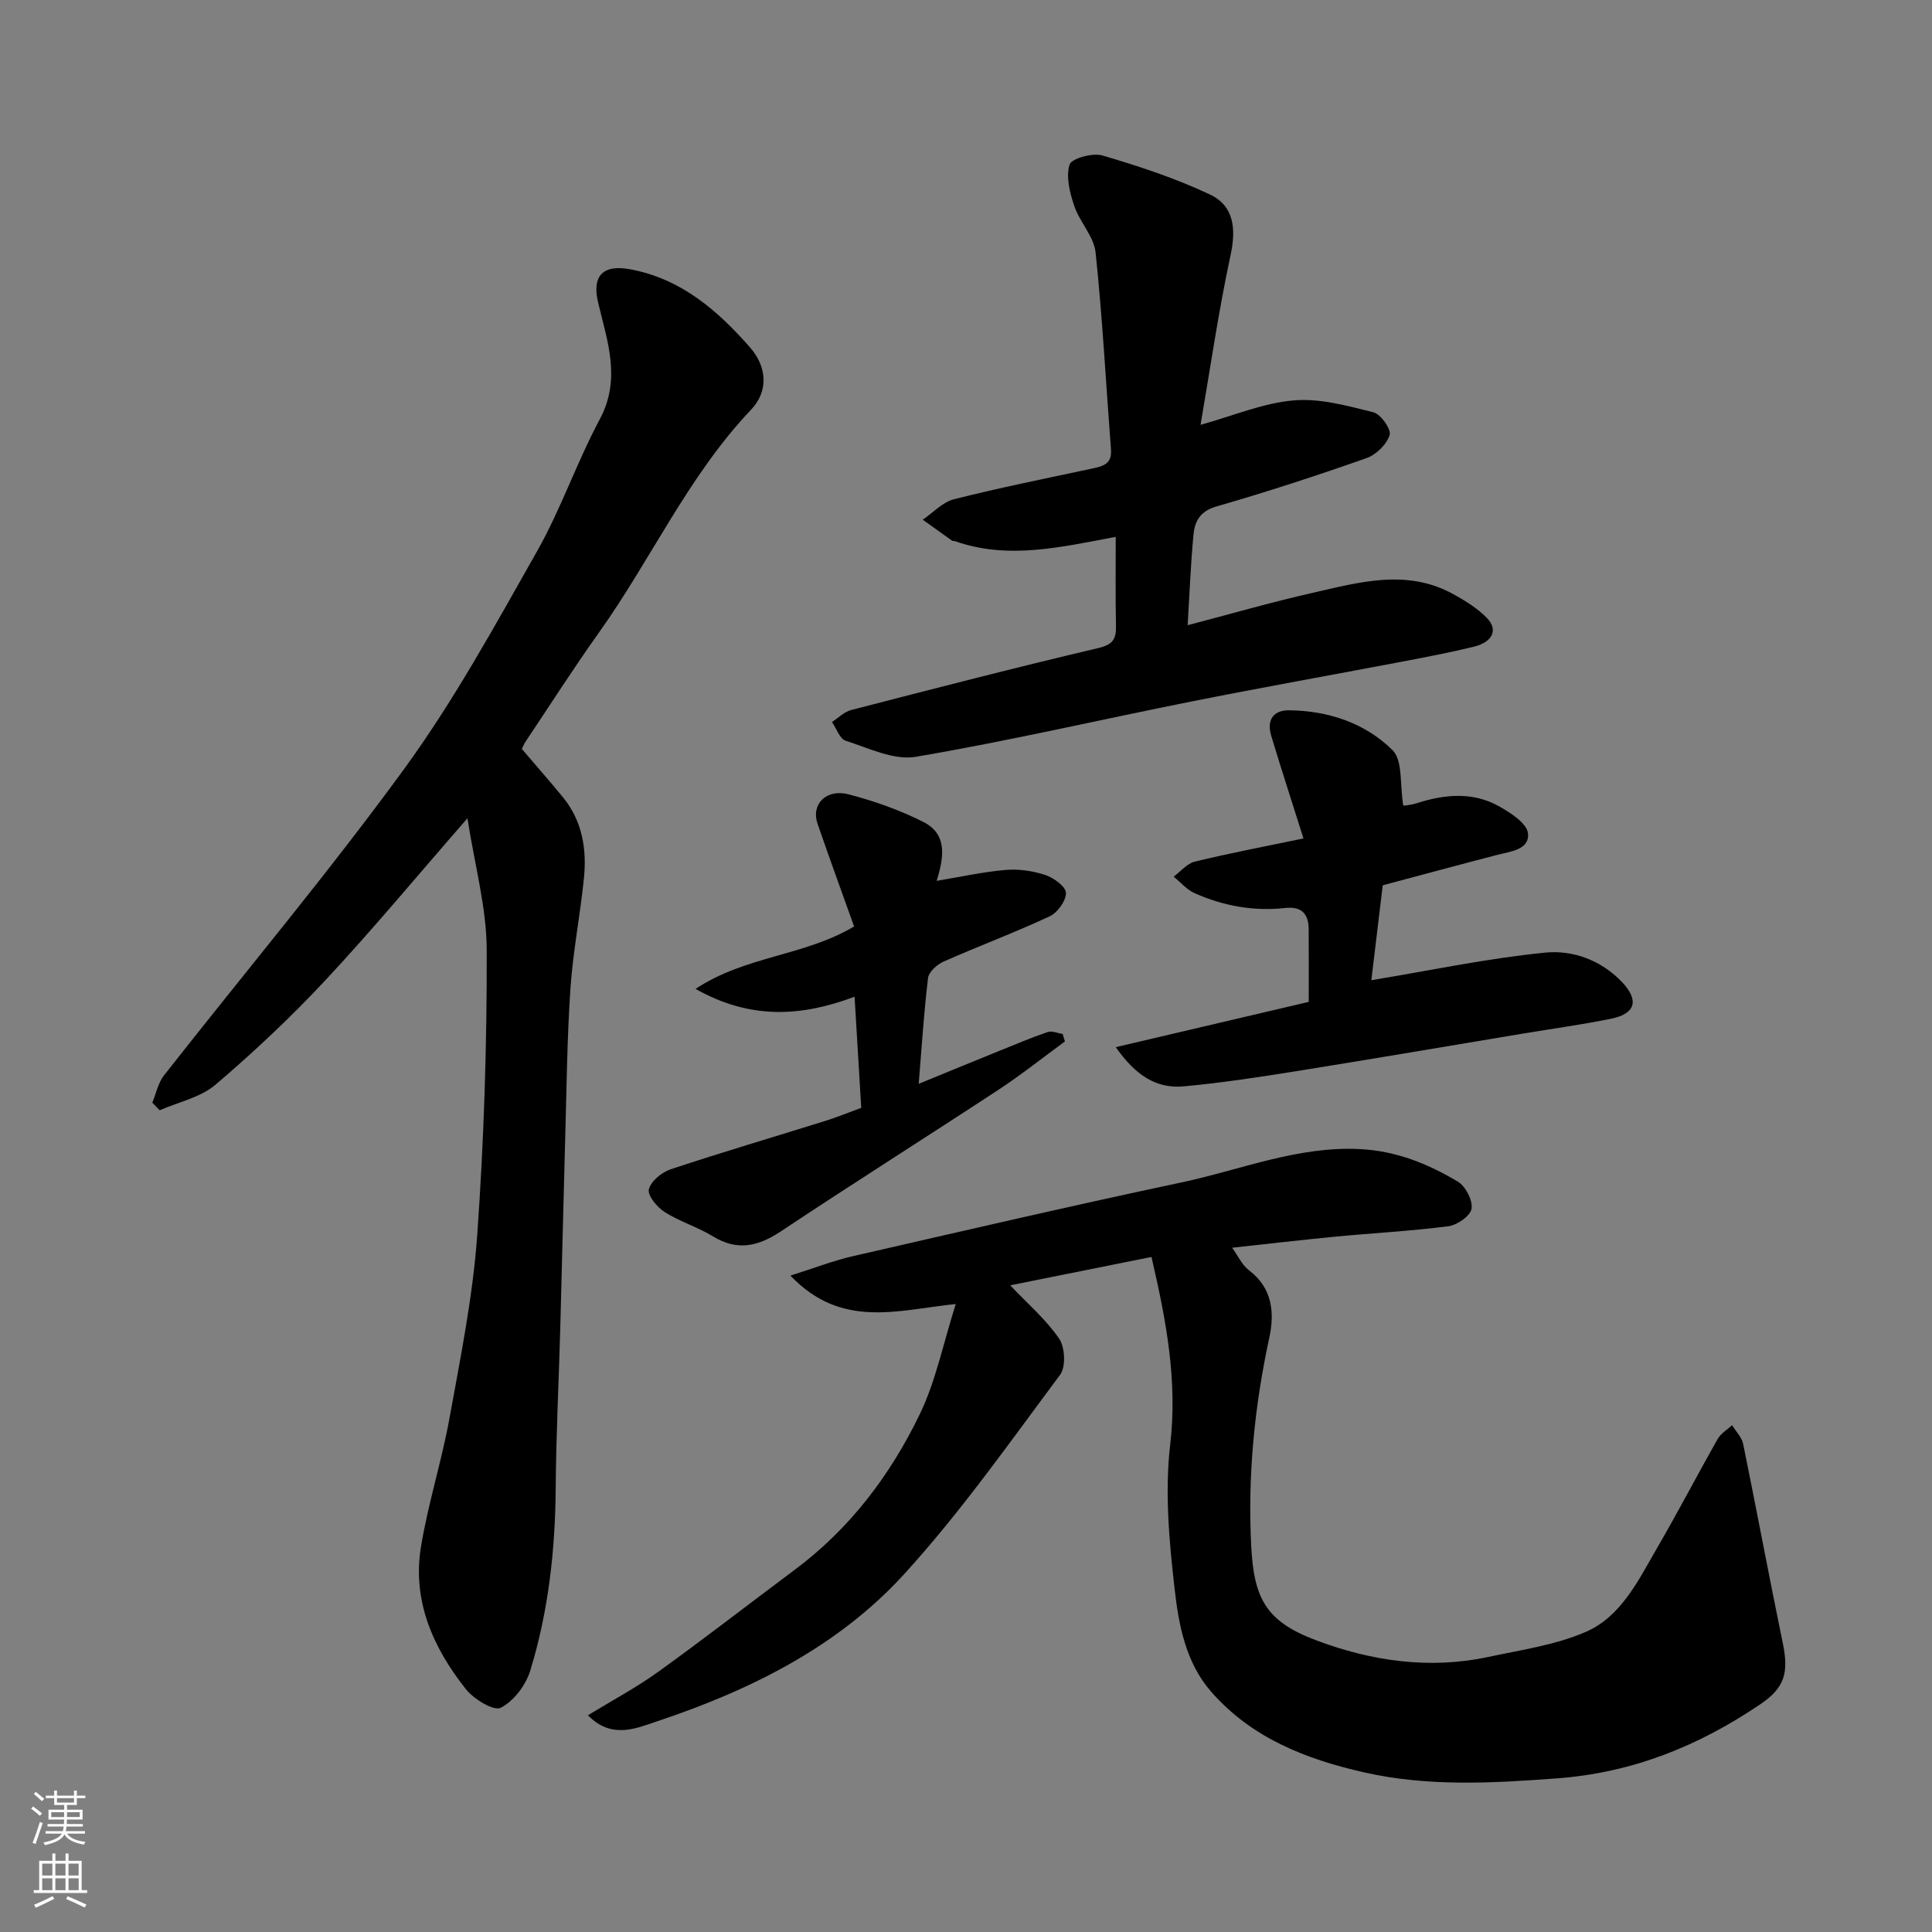 <svg enable-background="new 0 0 400 400" viewBox="0 0 400 400" xmlns="http://www.w3.org/2000/svg"><rect x="0" y="0" width="400" height="400" fill="#808080" stroke="none"/><g fill="#010000"><path d="m238.4 260.24c-10.06 2.02-19.63 3.94-29.25 5.87 3.58 3.78 7.39 7.04 10.13 11.04 1.23 1.78 1.42 5.86.2 7.49-10.47 14.03-20.59 28.46-32.36 41.35-13.82 15.12-32.06 24.07-51.33 30.48-4.15 1.38-9.18 3.65-14.07-1.34 4.97-3.04 9.97-5.7 14.52-8.97 9.55-6.87 18.84-14.1 28.27-21.13 11.45-8.53 19.86-19.65 25.96-32.32 3.26-6.77 4.77-14.39 7.41-22.73-12.05 1.26-23.67 5.22-34.23-5.88 4.94-1.56 8.84-3.08 12.88-4.01 22.68-5.2 45.35-10.46 68.12-15.29 12.25-2.6 24.04-7.56 36.98-6.89 7.49.39 14.02 3.05 20.2 6.73 1.6.96 3.11 3.87 2.84 5.61-.22 1.47-2.97 3.39-4.79 3.63-7.81 1.01-15.69 1.41-23.53 2.17-7.27.7-14.53 1.55-21.25 2.28 1.21 1.67 2.05 3.58 3.5 4.68 4.89 3.68 5.29 8.89 4.2 13.92-3.09 14.27-4.5 28.65-3.75 43.18.56 10.86 3.08 15.58 13.35 19.46 11.43 4.32 23.5 6.11 35.75 3.48 6.79-1.46 13.86-2.45 20.14-5.17 7.35-3.18 10.88-10.65 14.74-17.29 4.36-7.48 8.34-15.17 12.62-22.7.64-1.13 1.96-1.89 2.96-2.82.79 1.29 2.01 2.49 2.29 3.88 2.81 13.72 5.36 27.48 8.2 41.19 1.27 6.15.43 9.26-4.59 12.67-12.75 8.65-26.48 14.22-42.13 15.38-13.4 1-26.68 1.75-39.86-1.22-12.04-2.71-23.37-7.1-31.78-16.74-5.28-6.06-6.71-13.85-7.56-21.35-1.12-9.84-2.04-19.97-.91-29.73 1.53-13.09-.72-25.38-3.87-38.91z"/><path d="m108.05 155.07c2.98 3.5 5.82 6.71 8.53 10.03 3.98 4.88 4.92 10.68 4.32 16.69-.77 7.65-2.28 15.24-2.8 22.9-.7 10.41-.79 20.85-1.09 31.29-.37 13.1-.66 26.19-1.02 39.29-.3 10.93-.86 21.86-.94 32.79-.09 12.87-1.5 25.56-5.27 37.84-.92 3.01-3.42 6.3-6.11 7.68-1.42.73-5.55-1.77-7.19-3.83-6.81-8.57-11.17-18.32-9.32-29.53 1.48-8.98 4.3-17.73 5.92-26.69 2.27-12.52 4.81-25.09 5.72-37.74 1.4-19.64 2.02-39.38 1.97-59.07-.02-8.8-2.49-17.6-3.99-27.31-10.43 11.96-19.57 22.98-29.32 33.44-7.16 7.68-14.86 14.92-22.85 21.73-3.1 2.64-7.66 3.58-11.55 5.29-.51-.53-1.02-1.05-1.53-1.58.79-1.9 1.21-4.09 2.43-5.65 16.58-21.14 33.89-41.73 49.7-63.42 10.33-14.17 18.83-29.73 27.5-45.03 4.97-8.77 8.26-18.49 13.02-27.39 4.47-8.35 1.56-16.14-.34-24.13-1.36-5.7 1.09-7.99 6.8-6.89 10.49 2.02 17.95 8.53 24.63 16.13 3.6 4.1 3.82 9.13.25 12.89-13 13.68-20.67 30.94-31.46 46.09-5.3 7.43-10.21 15.13-15.29 22.72-.34.52-.55 1.12-.72 1.46z"/><path d="m231 111.15c-11.41 2.13-22.32 4.79-33.38.86-.15-.05-.37.03-.49-.06-2.04-1.44-4.06-2.9-6.09-4.35 2.15-1.46 4.11-3.64 6.48-4.24 9.46-2.39 19.04-4.31 28.59-6.35 2.21-.47 4.14-.93 3.91-3.92-1.05-13.61-1.76-27.25-3.19-40.82-.35-3.32-3.29-6.29-4.42-9.64-.92-2.72-1.75-6.02-.97-8.54.4-1.29 4.77-2.5 6.8-1.9 7.57 2.22 15.15 4.72 22.27 8.08 4.94 2.33 5.46 7.04 4.27 12.54-2.53 11.75-4.24 23.68-6.22 35.15 6.77-1.88 12.92-4.51 19.25-5.06 5.42-.48 11.13 1.11 16.54 2.46 1.52.38 3.73 3.53 3.36 4.71-.61 1.94-2.78 4.07-4.77 4.77-10.27 3.62-20.64 7.01-31.1 10.02-3.38.97-4.48 3.06-4.74 5.83-.58 6.07-.81 12.17-1.21 18.75 8.83-2.31 17.28-4.75 25.83-6.69 9.69-2.2 19.52-5.05 29.15.25 2.5 1.38 5.05 2.95 7.01 4.98 2.35 2.45 1.13 4.98-2.79 5.93-4.9 1.19-9.87 2.14-14.82 3.08-14.57 2.77-29.17 5.37-43.71 8.27-19 3.79-37.89 8.19-56.98 11.43-4.54.77-9.75-1.82-14.5-3.33-1.23-.39-1.9-2.54-2.83-3.88 1.32-.85 2.54-2.11 3.99-2.48 16.99-4.39 33.99-8.79 51.08-12.81 3.04-.71 3.78-1.82 3.73-4.55-.12-6.13-.05-12.25-.05-18.49z"/><path d="m269.87 173.59c-2.41-7.65-4.62-14.42-6.67-21.23-.95-3.16.28-5.34 3.71-5.3 8.12.09 15.73 2.64 21.4 8.25 2.15 2.13 1.49 7.12 2.22 11.49.06-.01 1.45-.08 2.73-.49 5.82-1.86 11.66-2.44 17.15.65 2.38 1.34 5.72 3.5 5.94 5.57.36 3.41-3.62 3.75-6.43 4.48-7.86 2.04-15.7 4.17-23.64 6.28-.82 6.84-1.63 13.62-2.36 19.65 12.23-2.02 24.04-4.53 35.99-5.71 5.71-.57 11.59 1.54 15.94 6.13 3.51 3.72 2.81 6.51-2.26 7.55-6.07 1.24-12.22 2.07-18.33 3.09-15.61 2.6-31.22 5.27-46.85 7.77-7.75 1.24-15.53 2.43-23.34 3.15-5.66.52-9.99-2.29-14.06-8.12 13.75-3.23 26.72-6.27 39.95-9.37 0-5.02.02-10-.01-14.98-.01-3.21-1.42-4.84-4.87-4.46-6.51.72-12.79-.42-18.74-3.06-1.63-.73-2.91-2.26-4.35-3.43 1.46-1.07 2.77-2.72 4.39-3.11 7.13-1.74 14.3-3.09 22.49-4.8z"/><path d="m178.31 229.37c-.45-7.51-.9-15.08-1.38-23.01-10.86 4.07-21.42 4.87-32.93-1.62 10.42-6.88 22.32-6.72 32.83-12.92-2.51-7.05-5.11-14.15-7.57-21.29-1.38-3.99 1.79-7.29 6.44-6.07 5.3 1.39 10.6 3.25 15.48 5.72 5.13 2.6 4.17 7.54 2.75 12.19 4.96-.82 9.6-1.86 14.3-2.26 2.7-.23 5.62.2 8.2 1.05 1.74.58 4.23 2.39 4.26 3.7.04 1.63-1.74 4.1-3.36 4.85-7.22 3.37-14.71 6.16-22 9.39-1.34.59-3.04 2.13-3.19 3.4-.85 6.96-1.28 13.97-1.93 21.89 5.82-2.38 11.26-4.62 16.71-6.83 3.32-1.34 6.62-2.74 10-3.89.88-.3 2.05.25 3.09.4.16.52.31 1.03.47 1.55-4.55 3.33-8.98 6.86-13.69 9.96-14.99 9.84-30.16 19.41-45.09 29.34-4.71 3.13-9 4.16-14.08 1.06-3.18-1.94-6.87-3.05-10.01-5.04-1.56-.99-3.58-3.43-3.27-4.69.41-1.69 2.66-3.54 4.51-4.16 10.63-3.53 21.39-6.7 32.09-10.04 2.31-.73 4.55-1.65 7.37-2.68z"/></g><path d="m6.44 374.46.42-.45c.65.47 1.27.95 1.85 1.44l-.45.49c-.65-.56-1.25-1.06-1.82-1.48m.93 7.33-.63-.26c.55-1.36 1.05-2.8 1.52-4.33.19.1.38.19.59.27-.46 1.29-.95 2.73-1.48 4.32m-.38-10.38.44-.42c.43.34 1.01.82 1.74 1.44l-.49.49c-.53-.51-1.09-1.01-1.69-1.51m2.5.35h1.72v-1.04h.59v1.04h3.52v-1.04h.59v1.04h1.75v.53h-1.75v1.42h-2.03v.97h3.22v2.03h-3.24c0 .35-.01.66-.03.93h3.32v.53h-3.37c-.03.27-.08.58-.15.94h3.96v.53h-3.71c.67.92 1.93 1.48 3.79 1.68-.13.24-.23.44-.29.59-2.13-.38-3.48-1.08-4.04-2.12-.43.97-1.77 1.72-4.03 2.23-.09-.19-.2-.37-.33-.55 2.1-.42 3.37-1.03 3.81-1.83h-3.36v-.53h3.58c.08-.29.13-.61.16-.94h-3.33v-.53h3.39c.02-.27.04-.58.04-.93h-3.23v-2.03h3.25v-.97h-2.07v-1.42h-1.73zm1.12 3.44v1h2.65c.01-.3.02-.44.01-.4v-.25-.35zm1.19-2h3.52v-.91h-3.52zm4.71 2h-2.63v.59c0 .15-.01.28-.01.4h2.64z" fill="#fafbfa"/><path d="m13.56 383.74h.63v1.52h2.72v6.07h1.13v.6h-11.06v-.6h1.13v-6.07h2.73v-1.52h.63v1.52h2.1v-1.52zm-2.69 8.83.38.56c-1.24.63-2.53 1.25-3.85 1.85-.1-.21-.21-.42-.34-.63 1.36-.55 2.63-1.15 3.81-1.78m-2.13-4.27h2.1v-2.45h-2.1zm0 3.04h2.1v-2.46h-2.1zm2.72-3.04h2.1v-2.45h-2.1zm0 3.04h2.1v-2.46h-2.1zm6.07 3.6c-1.41-.71-2.7-1.3-3.86-1.78l.35-.56c1.45.62 2.75 1.19 3.88 1.72zm-1.25-9.09h-2.1v2.45h2.1zm-2.09 5.49h2.1v-2.46h-2.1z" fill="#fafbfa"/></svg>